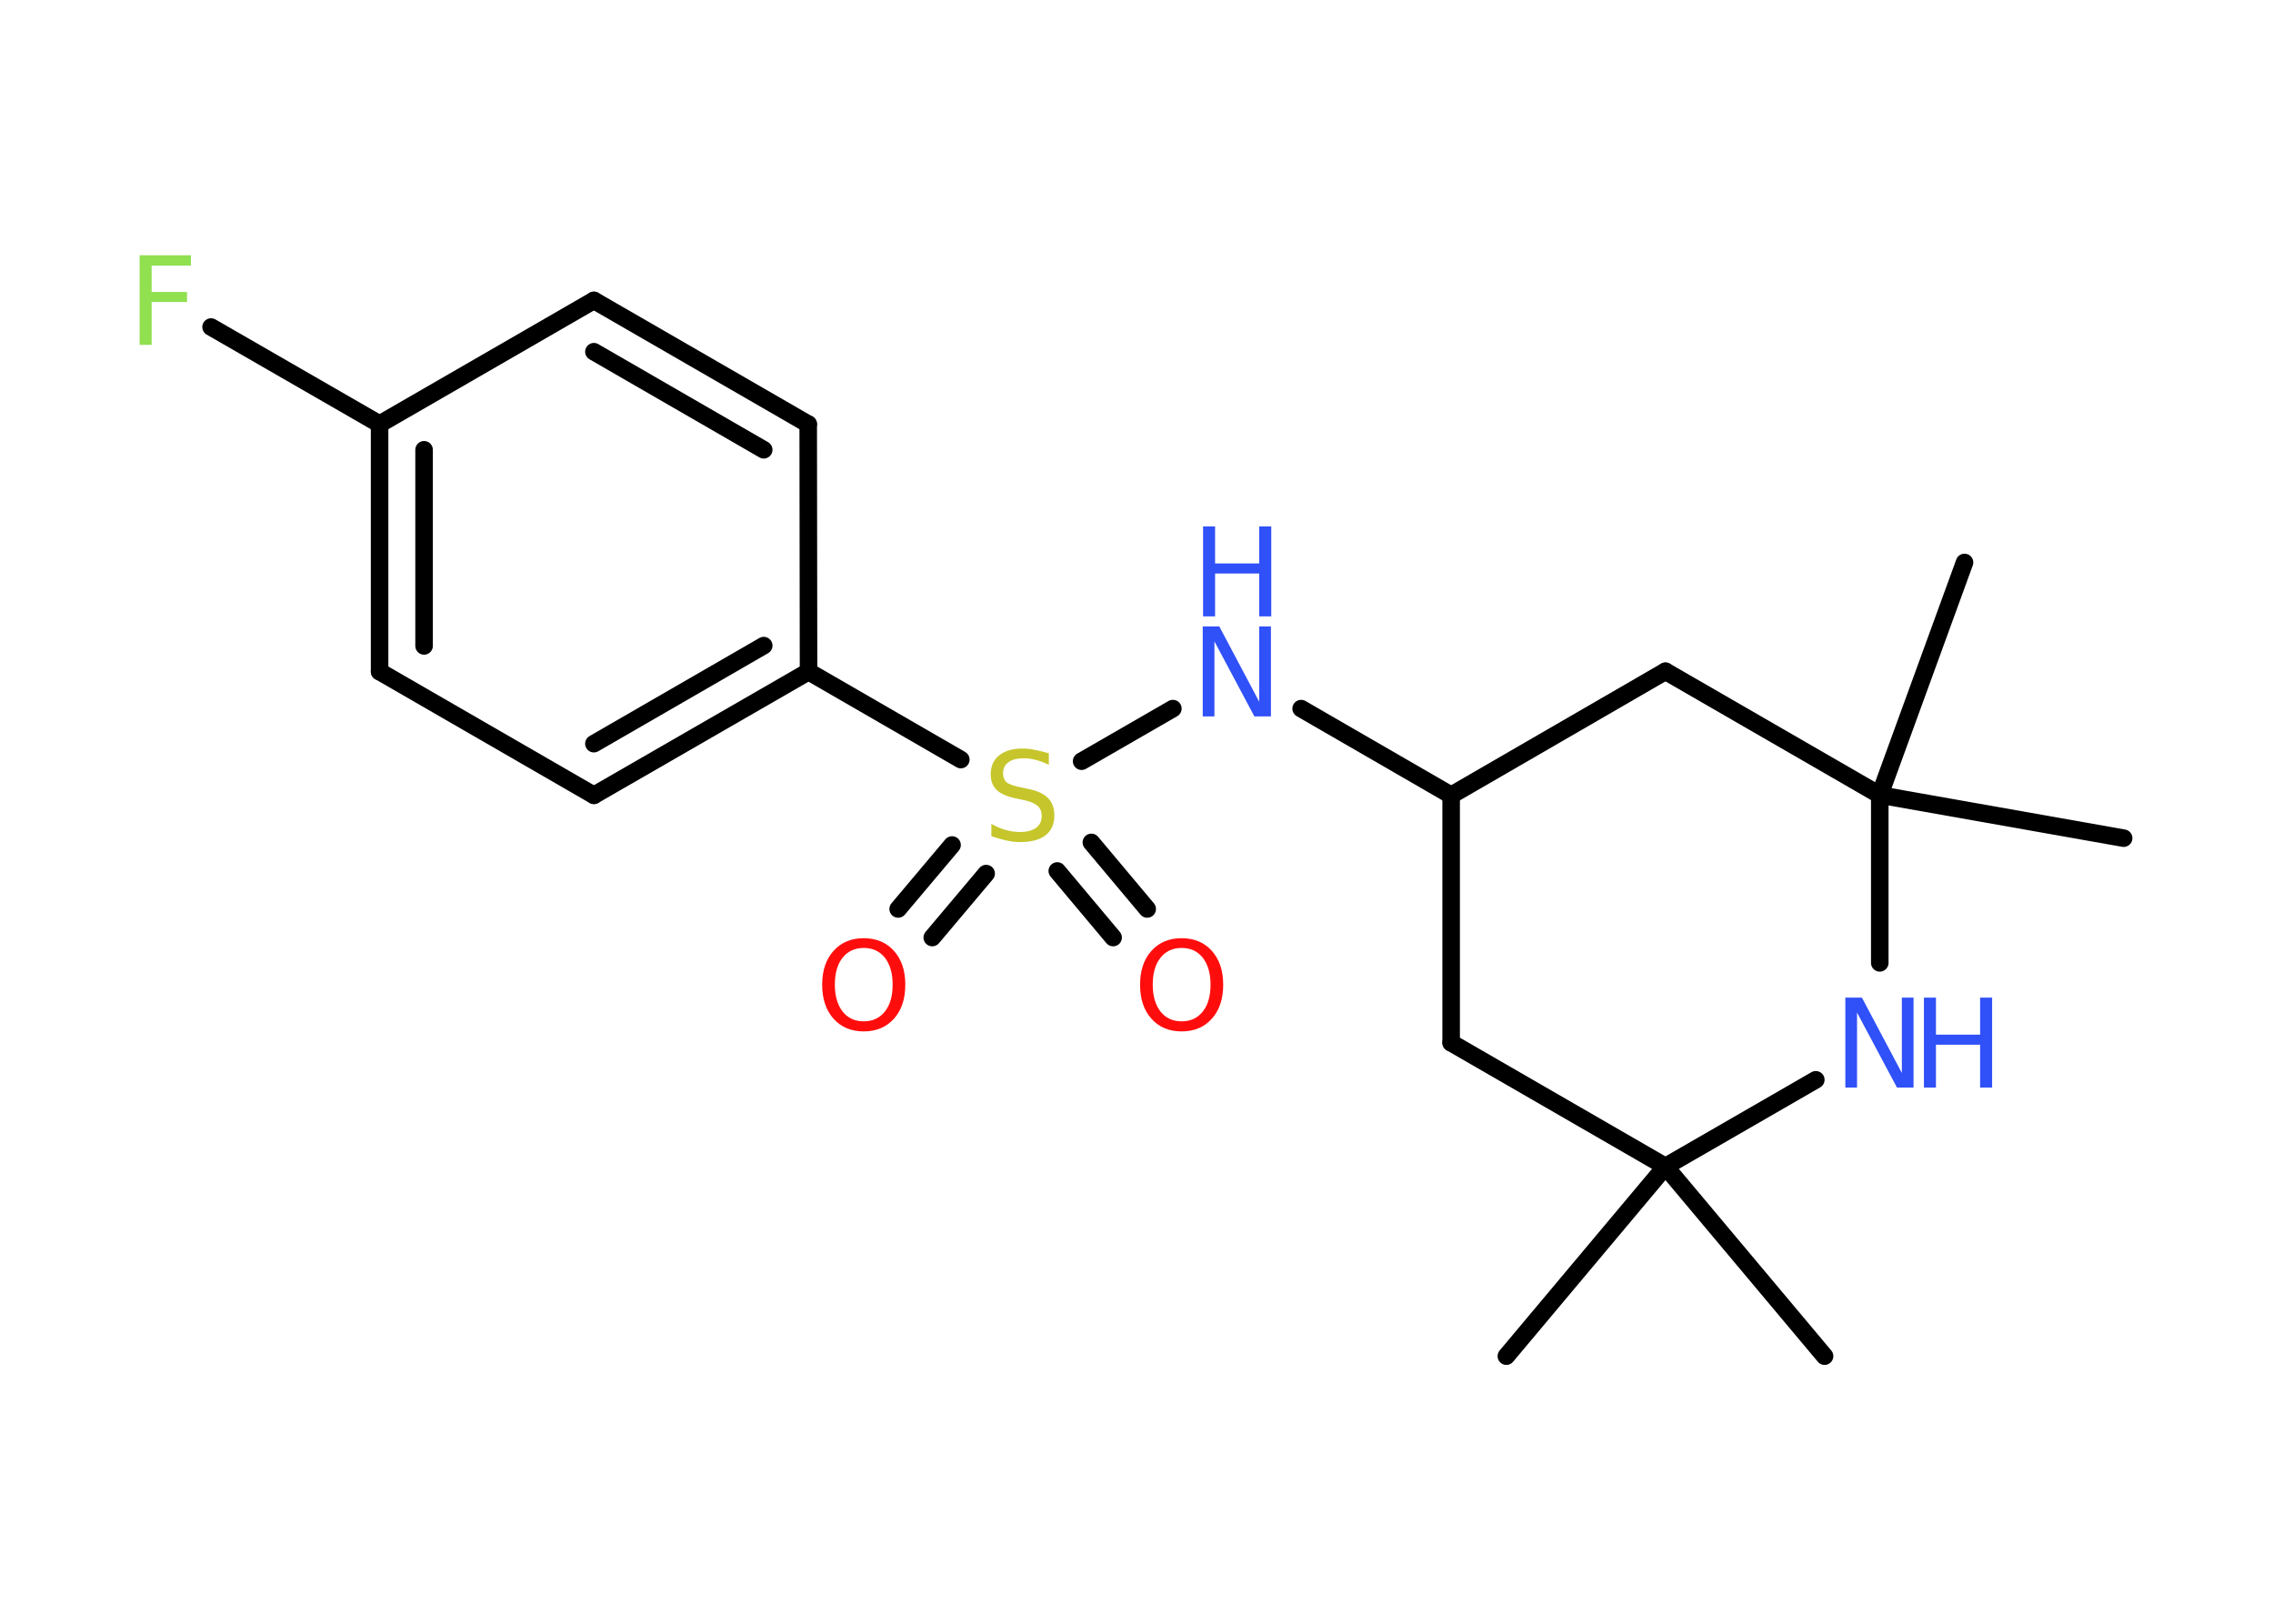 <?xml version='1.0' encoding='UTF-8'?>
<!DOCTYPE svg PUBLIC "-//W3C//DTD SVG 1.1//EN" "http://www.w3.org/Graphics/SVG/1.1/DTD/svg11.dtd">
<svg version='1.2' xmlns='http://www.w3.org/2000/svg' xmlns:xlink='http://www.w3.org/1999/xlink' width='70.0mm' height='50.0mm' viewBox='0 0 70.0 50.0'>
  <desc>Generated by the Chemistry Development Kit (http://github.com/cdk)</desc>
  <g stroke-linecap='round' stroke-linejoin='round' stroke='#000000' stroke-width='.54' fill='#3050F8'>
    <rect x='.0' y='.0' width='70.0' height='50.0' fill='#FFFFFF' stroke='none'/>
    <g id='mol1' class='mol'>
      <line id='mol1bnd1' class='bond' x1='46.39' y1='41.76' x2='51.29' y2='35.92'/>
      <line id='mol1bnd2' class='bond' x1='51.29' y1='35.92' x2='56.19' y2='41.76'/>
      <line id='mol1bnd3' class='bond' x1='51.29' y1='35.92' x2='44.69' y2='32.11'/>
      <line id='mol1bnd4' class='bond' x1='44.69' y1='32.11' x2='44.69' y2='24.49'/>
      <line id='mol1bnd5' class='bond' x1='44.69' y1='24.49' x2='40.07' y2='21.82'/>
      <line id='mol1bnd6' class='bond' x1='36.12' y1='21.82' x2='33.31' y2='23.44'/>
      <g id='mol1bnd7' class='bond'>
        <line x1='30.37' y1='26.9' x2='28.71' y2='28.87'/>
        <line x1='29.32' y1='26.02' x2='27.66' y2='27.99'/>
      </g>
      <g id='mol1bnd8' class='bond'>
        <line x1='33.61' y1='25.94' x2='35.33' y2='27.99'/>
        <line x1='32.56' y1='26.82' x2='34.28' y2='28.87'/>
      </g>
      <line id='mol1bnd9' class='bond' x1='29.59' y1='23.39' x2='24.9' y2='20.68'/>
      <g id='mol1bnd10' class='bond'>
        <line x1='18.29' y1='24.49' x2='24.9' y2='20.68'/>
        <line x1='18.29' y1='22.9' x2='23.52' y2='19.88'/>
      </g>
      <line id='mol1bnd11' class='bond' x1='18.29' y1='24.49' x2='11.69' y2='20.68'/>
      <g id='mol1bnd12' class='bond'>
        <line x1='11.69' y1='13.06' x2='11.69' y2='20.68'/>
        <line x1='13.06' y1='13.85' x2='13.06' y2='19.89'/>
      </g>
      <line id='mol1bnd13' class='bond' x1='11.69' y1='13.06' x2='6.5' y2='10.07'/>
      <line id='mol1bnd14' class='bond' x1='11.69' y1='13.06' x2='18.29' y2='9.25'/>
      <g id='mol1bnd15' class='bond'>
        <line x1='24.89' y1='13.06' x2='18.29' y2='9.25'/>
        <line x1='23.52' y1='13.85' x2='18.29' y2='10.83'/>
      </g>
      <line id='mol1bnd16' class='bond' x1='24.9' y1='20.68' x2='24.89' y2='13.06'/>
      <line id='mol1bnd17' class='bond' x1='44.69' y1='24.49' x2='51.29' y2='20.67'/>
      <line id='mol1bnd18' class='bond' x1='51.29' y1='20.67' x2='57.89' y2='24.48'/>
      <line id='mol1bnd19' class='bond' x1='57.89' y1='24.48' x2='65.4' y2='25.81'/>
      <line id='mol1bnd20' class='bond' x1='57.89' y1='24.48' x2='60.5' y2='17.32'/>
      <line id='mol1bnd21' class='bond' x1='57.89' y1='24.48' x2='57.89' y2='29.65'/>
      <line id='mol1bnd22' class='bond' x1='51.29' y1='35.92' x2='55.92' y2='33.25'/>
      <g id='mol1atm6' class='atom'>
        <path d='M37.05 19.29h.5l1.23 2.32v-2.32h.36v2.77h-.51l-1.23 -2.31v2.31h-.36v-2.77z' stroke='none'/>
        <path d='M37.05 16.21h.37v1.14h1.36v-1.14h.37v2.77h-.37v-1.32h-1.36v1.32h-.37v-2.77z' stroke='none'/>
      </g>
      <path id='mol1atm7' class='atom' d='M32.3 23.19v.36q-.21 -.1 -.4 -.15q-.19 -.05 -.37 -.05q-.31 .0 -.47 .12q-.17 .12 -.17 .34q.0 .18 .11 .28q.11 .09 .42 .15l.23 .05q.42 .08 .62 .28q.2 .2 .2 .54q.0 .4 -.27 .61q-.27 .21 -.79 .21q-.2 .0 -.42 -.05q-.22 -.05 -.46 -.13v-.38q.23 .13 .45 .19q.22 .06 .43 .06q.32 .0 .5 -.13q.17 -.13 .17 -.36q.0 -.21 -.13 -.32q-.13 -.11 -.41 -.17l-.23 -.05q-.42 -.08 -.61 -.26q-.19 -.18 -.19 -.49q.0 -.37 .26 -.58q.26 -.21 .71 -.21q.19 .0 .39 .04q.2 .04 .41 .1z' stroke='none' fill='#C6C62C'/>
      <path id='mol1atm8' class='atom' d='M26.6 29.19q-.41 .0 -.65 .3q-.24 .3 -.24 .83q.0 .52 .24 .83q.24 .3 .65 .3q.41 .0 .65 -.3q.24 -.3 .24 -.83q.0 -.52 -.24 -.83q-.24 -.3 -.65 -.3zM26.6 28.89q.58 .0 .93 .39q.35 .39 .35 1.04q.0 .66 -.35 1.05q-.35 .39 -.93 .39q-.58 .0 -.93 -.39q-.35 -.39 -.35 -1.05q.0 -.65 .35 -1.04q.35 -.39 .93 -.39z' stroke='none' fill='#FF0D0D'/>
      <path id='mol1atm9' class='atom' d='M36.39 29.19q-.41 .0 -.65 .3q-.24 .3 -.24 .83q.0 .52 .24 .83q.24 .3 .65 .3q.41 .0 .65 -.3q.24 -.3 .24 -.83q.0 -.52 -.24 -.83q-.24 -.3 -.65 -.3zM36.39 28.89q.58 .0 .93 .39q.35 .39 .35 1.04q.0 .66 -.35 1.05q-.35 .39 -.93 .39q-.58 .0 -.93 -.39q-.35 -.39 -.35 -1.05q.0 -.65 .35 -1.04q.35 -.39 .93 -.39z' stroke='none' fill='#FF0D0D'/>
      <path id='mol1atm14' class='atom' d='M4.29 7.86h1.59v.32h-1.21v.81h1.09v.31h-1.09v1.32h-.37v-2.77z' stroke='none' fill='#90E050'/>
      <g id='mol1atm21' class='atom'>
        <path d='M56.84 30.72h.5l1.23 2.32v-2.32h.36v2.77h-.51l-1.23 -2.31v2.31h-.36v-2.77z' stroke='none'/>
        <path d='M59.25 30.72h.37v1.14h1.36v-1.14h.37v2.77h-.37v-1.32h-1.36v1.32h-.37v-2.77z' stroke='none'/>
      </g>
    </g>
  </g>
</svg>

